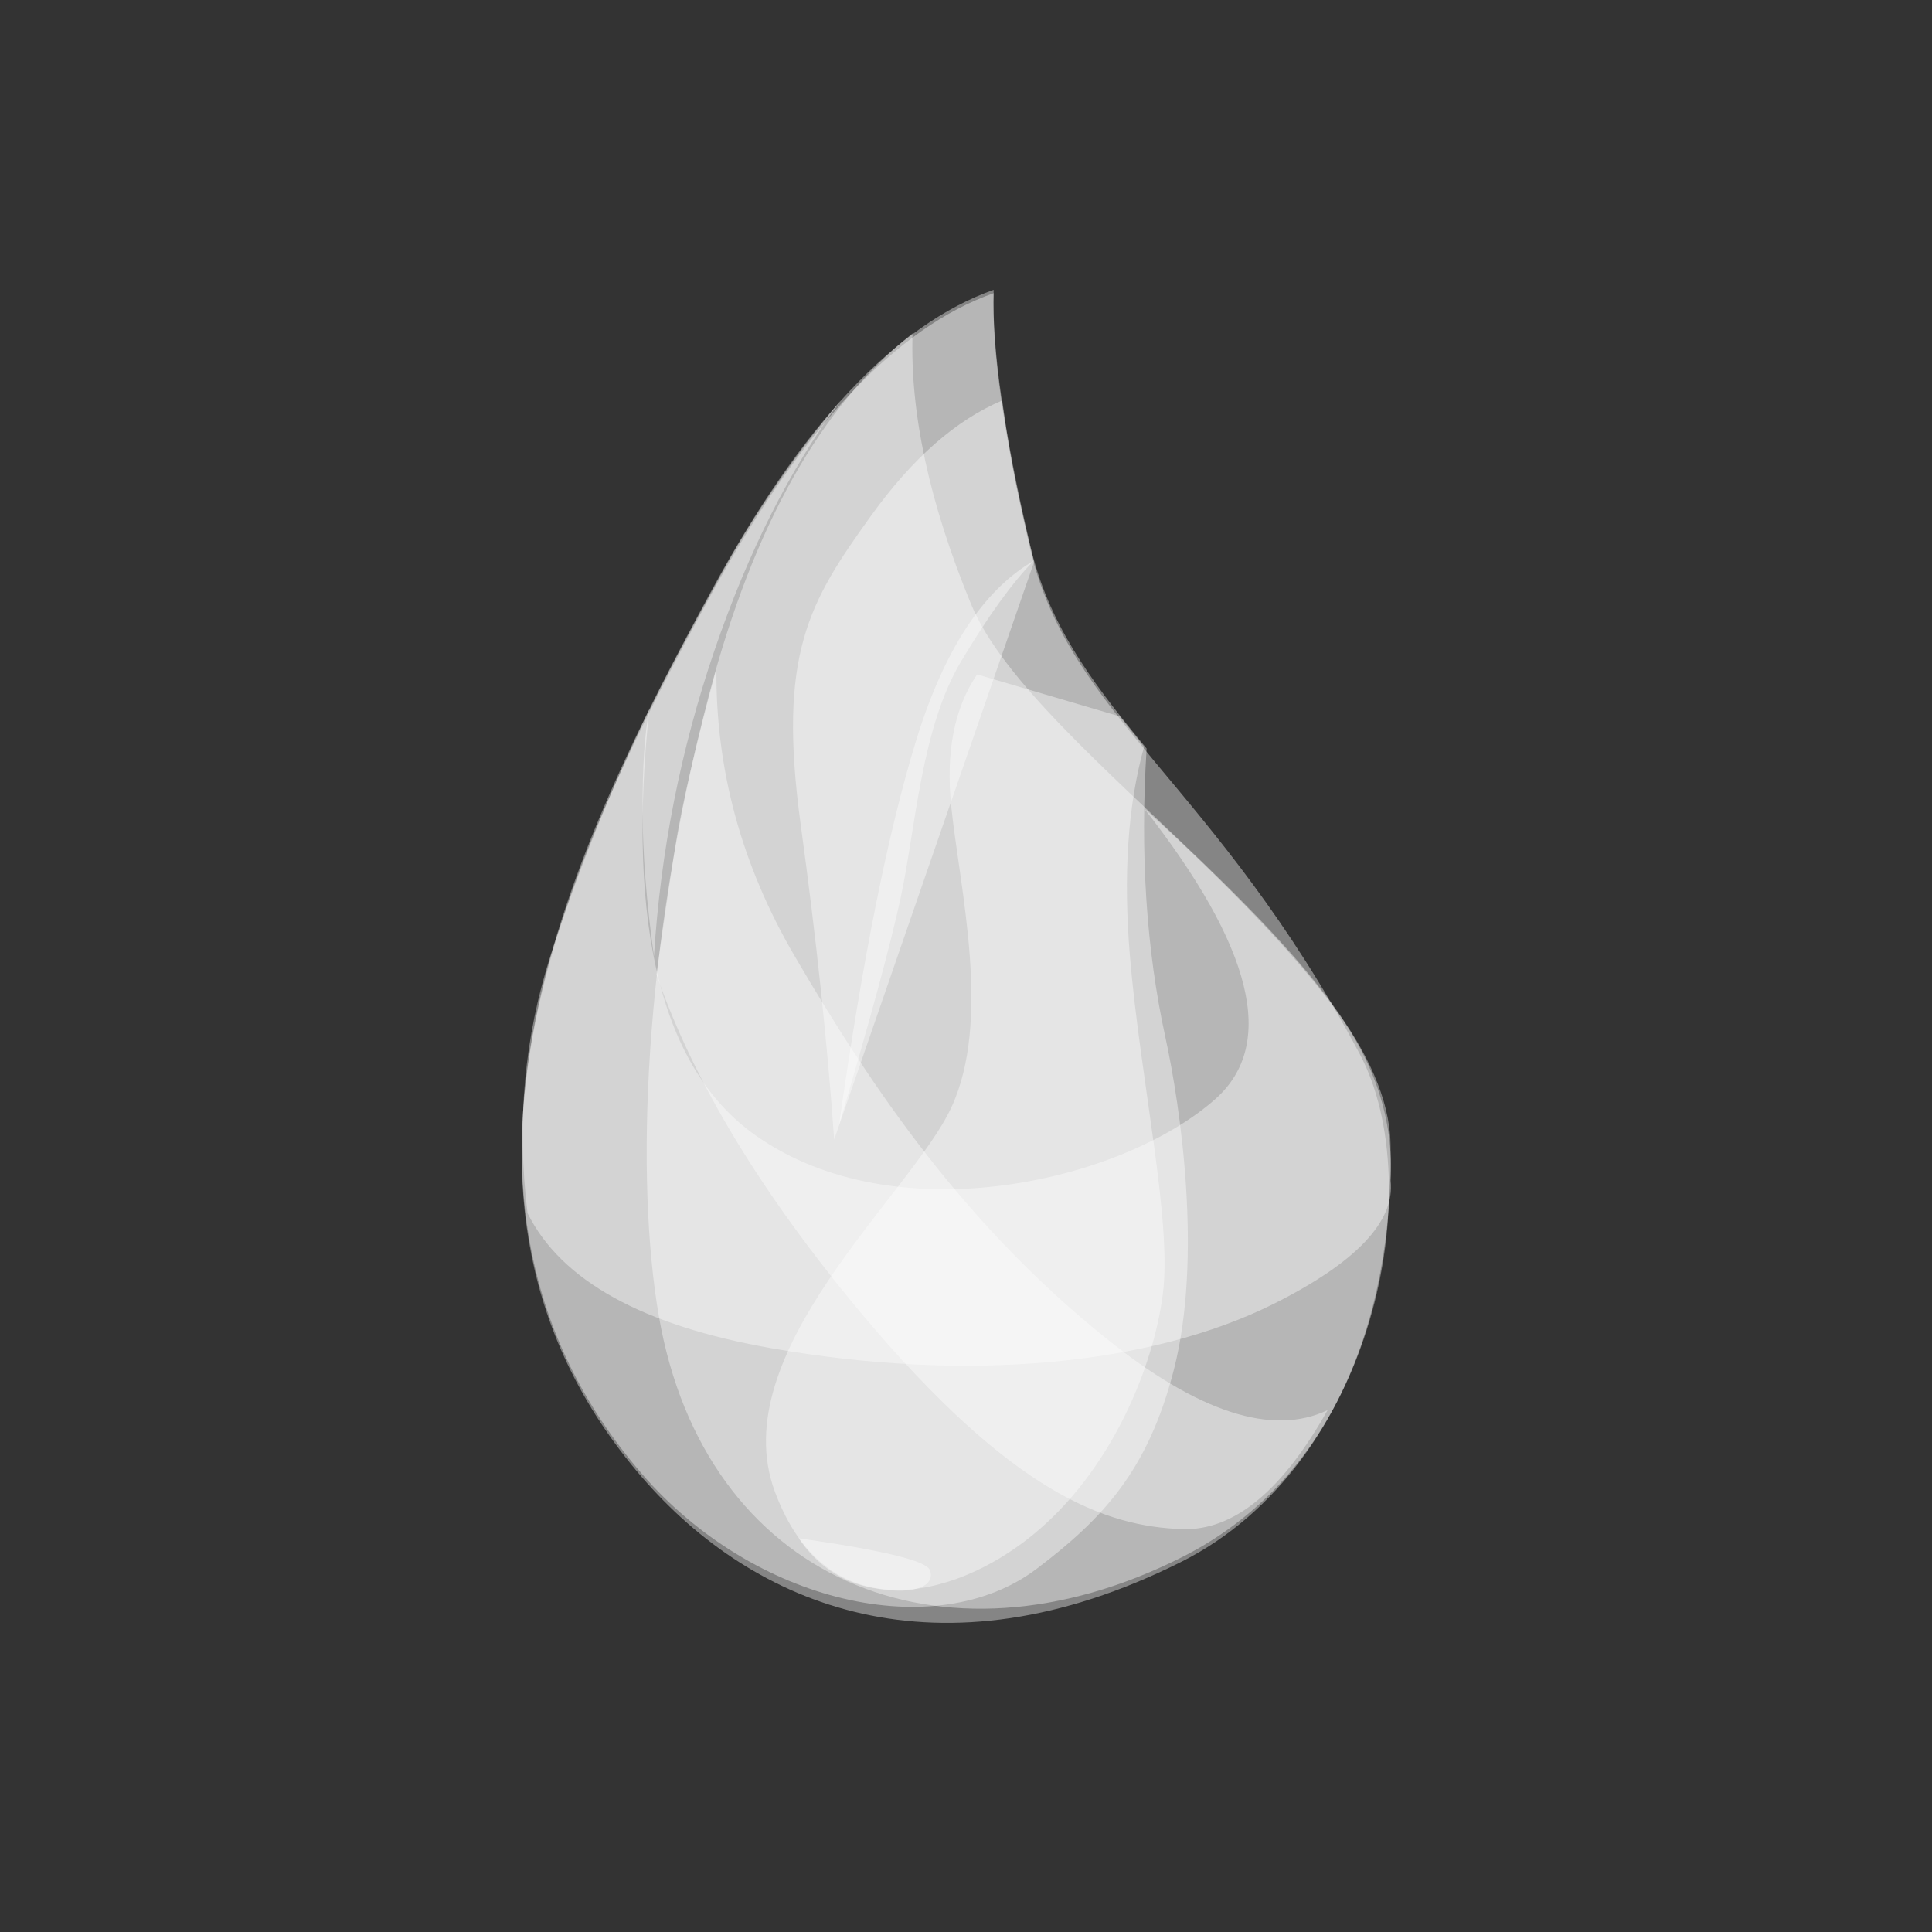 <svg width="100" height="100" viewBox="0 0 100 100" fill="none" xmlns="http://www.w3.org/2000/svg">
<rect x="0" y="0" width="100" height="100" fill="#333333" stroke="none"/>
<path fill-rule="evenodd" clip-rule="evenodd" d="M51.431 15.174C46.389 16.951 41.523 22.137 36.831 30.733C29.794 43.626 20.705 61.948 33.221 76.454C39.011 83.165 48.571 87.126 61.118 80.853C71.197 75.814 74 61.352 70.381 54.556C62.917 40.537 55.344 37.079 53.316 28.385C51.964 22.589 51.336 18.186 51.431 15.174Z" fill="white" fill-opacity="0.4"/>
<path fill-rule="evenodd" clip-rule="evenodd" d="M51.431 15C46.364 16.795 41.498 21.982 36.831 30.559C29.832 43.425 20.705 61.774 33.221 76.281C39.011 82.992 48.448 85.161 53.685 81.18C57.099 78.585 59.42 76.112 60.758 70.901C62.248 65.098 61.105 57.286 60.322 53.697C59.331 49.155 59.006 44.171 59.349 38.743C59.228 38.597 59.138 38.488 59.078 38.415C56.352 35.098 54.248 32.208 53.316 28.212C51.964 22.416 51.336 18.012 51.431 15Z" fill="white" fill-opacity="0.4"/>
<path fill-rule="evenodd" clip-rule="evenodd" d="M47.235 17.257C42.516 20.966 39.007 27.187 36.709 35.921C33.261 49.021 32.887 61.101 34.103 68.128C36.461 81.749 48.681 86.919 61.216 80.579C68.93 76.677 72.143 68.302 71.973 59.211C71.796 49.798 53.504 39.13 50.264 31.274C48.105 26.037 47.095 21.364 47.235 17.257Z" fill="white" fill-opacity="0.4"/>
<path fill-rule="evenodd" clip-rule="evenodd" d="M59.2 41.817C64.859 49.035 66.093 54.06 62.901 56.891C58.112 61.138 46.402 63.909 39.117 58.772C34.261 55.347 32.423 48 33.605 36.731C31.6 40.894 29.905 45.112 28.52 49.383C27.134 53.655 26.73 58.125 27.306 62.794C29.042 66.287 33.263 68.62 39.97 69.793C50.029 71.552 59.55 70.682 65.939 67.48C70.198 65.345 72.212 63.219 71.982 61.104C72.136 57.98 71.167 55.005 69.076 52.181C66.984 49.358 63.692 45.903 59.2 41.817Z" fill="white" fill-opacity="0.4"/>
<path fill-rule="evenodd" clip-rule="evenodd" d="M37.082 34.61C37.035 39.823 38.383 44.778 41.126 49.476C45.24 56.523 50.043 63.487 57.23 69.259C62.022 73.107 65.851 74.35 68.716 72.989C66.362 77.177 63.86 79.23 61.208 79.146C57.23 79.021 52.381 77.292 44.61 68.006C39.429 61.815 35.885 55.959 33.978 50.438C34.28 48.247 34.601 46.066 34.94 43.893C35.279 41.72 35.993 38.626 37.082 34.61Z" fill="white" fill-opacity="0.4"/>
<path fill-rule="evenodd" clip-rule="evenodd" d="M49.238 41.764C49.678 46.01 51.339 52.803 49.238 57.326C47.136 61.849 37.43 70.019 40.11 77.217C42.789 84.414 49.318 82.799 53.414 79.482C57.51 76.165 59.702 70.771 60.188 66.978C60.674 63.185 59.025 55.886 58.489 49.538C58.132 45.306 58.374 41.678 59.217 38.652L57.962 37.082L50.575 34.907C49.39 36.647 48.945 38.933 49.238 41.764Z" fill="white" fill-opacity="0.4"/>
<path fill-rule="evenodd" clip-rule="evenodd" d="M51.875 20.73C49.484 21.735 47.219 23.725 45.079 26.702C41.87 31.167 40.235 33.843 41.445 42.694C42.252 48.594 42.829 54.023 43.177 58.979L53.523 29.086C53.143 27.562 52.827 26.187 52.574 24.959C52.322 23.731 52.089 22.321 51.875 20.73Z" fill="white" fill-opacity="0.4"/>
<path fill-rule="evenodd" clip-rule="evenodd" d="M53.504 29.026C50.877 30.551 48.842 33.674 47.398 38.396C45.954 43.118 44.633 49.719 43.435 58.2C45.033 52.806 46.093 48.899 46.615 46.479C47.398 42.85 47.666 37.717 49.745 34.233C51.131 31.91 52.384 30.174 53.504 29.026Z" fill="white" fill-opacity="0.4"/>
<path fill-rule="evenodd" clip-rule="evenodd" d="M41.342 79.621C45.665 80.235 47.925 80.781 48.123 81.258C48.42 81.975 47.576 82.631 45.176 82.19C43.577 81.896 42.299 81.04 41.342 79.621Z" fill="white" fill-opacity="0.4"/>
<path fill-rule="evenodd" clip-rule="evenodd" d="M43.514 20.73C41.136 23.554 39.076 26.548 37.334 29.712C35.591 32.877 34.346 35.237 33.598 36.794C33.366 37.955 33.253 39.669 33.259 41.934C33.264 44.2 33.461 46.719 33.85 49.492C34.19 44.062 35.232 38.792 36.975 33.681C38.718 28.57 40.897 24.253 43.514 20.73Z" fill="white" fill-opacity="0.4"/>
</svg>

